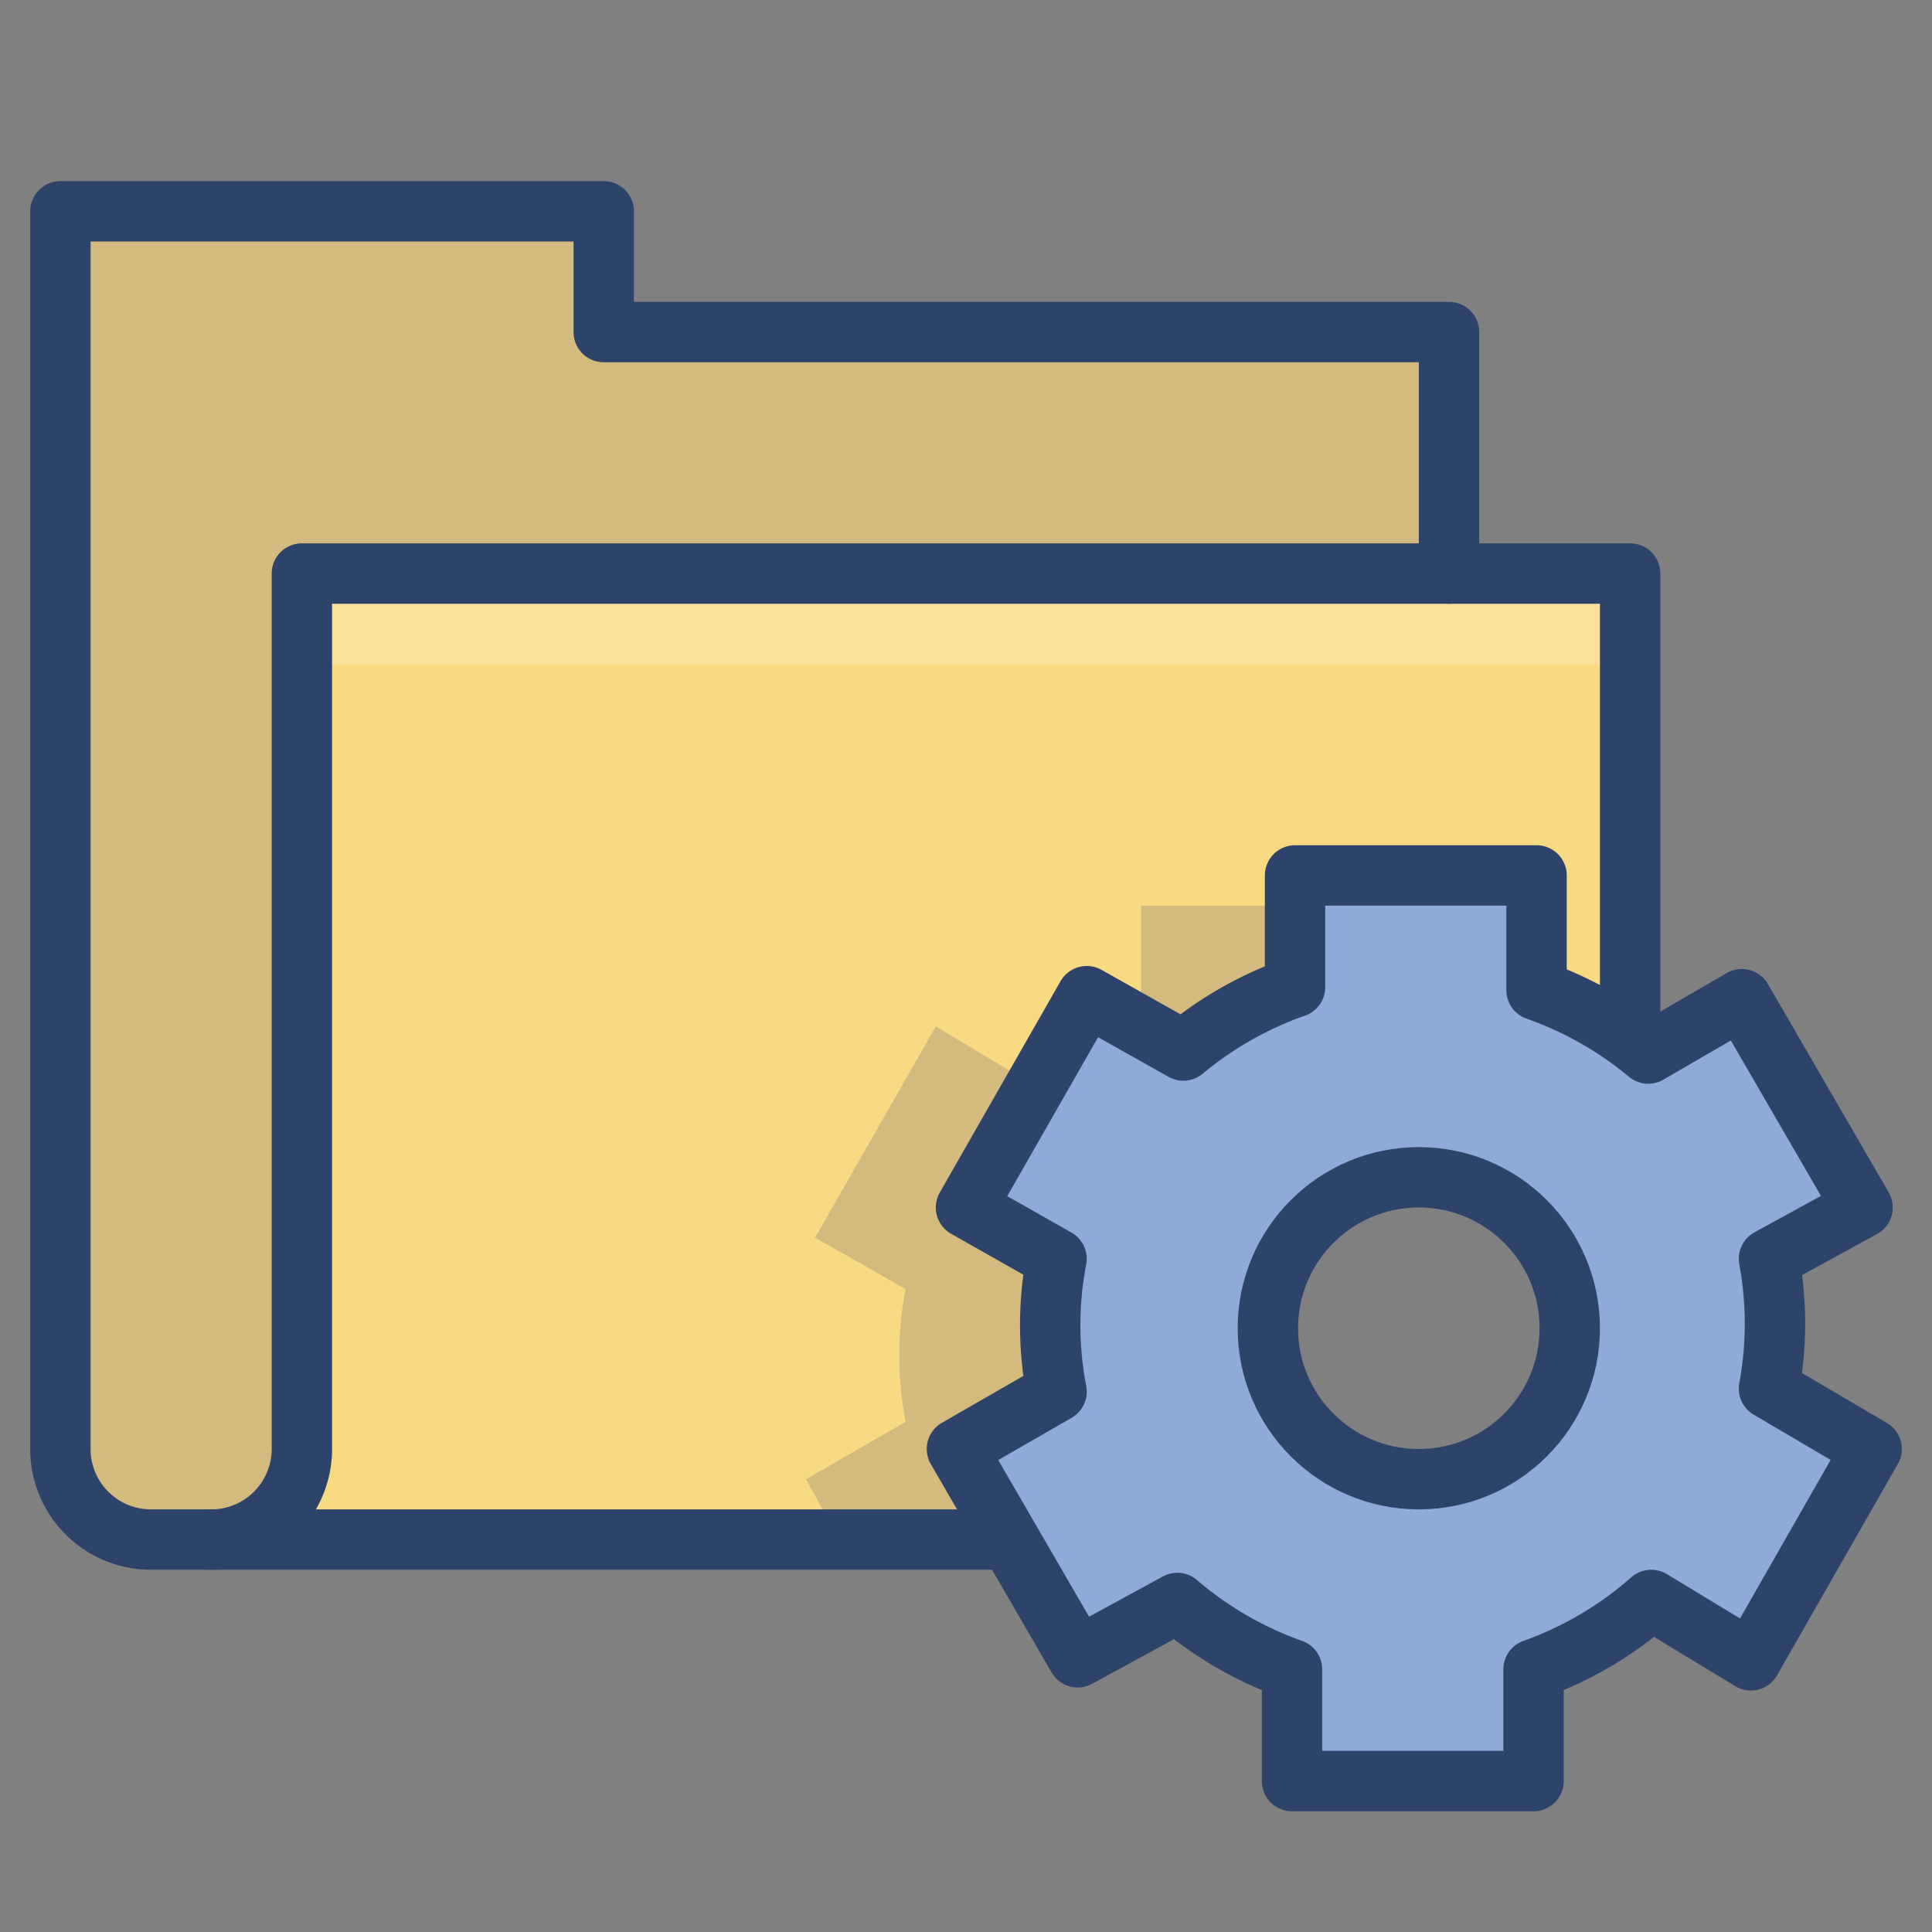 <svg xmlns="http://www.w3.org/2000/svg" viewBox="0 0 64 64" aria-labelledby="title" aria-describedby="desc"><rect x="0" y="0" width="64" height="64" fill="#808080" stroke="none"/><path data-name="layer2" d="M35 46.1a11.6 11.6 0 0 1 0-4.4L32 40l4-7 3.1 1.8a12 12 0 0 1 3.7-2.1V29h8v3.7a12 12 0 0 1 3.2 1.7V19H10v29a3 3 0 0 1-3 3h26.4l-1.7-3z" fill="#f8da82"/><path data-name="layer2" d="M10 48V19h38v-8H20V7H2v41a3 3 0 0 0 3 3h2a3 3 0 0 0 3-3z" fill="#f8da82"/><path data-name="opacity" d="M10 48V19h38v-8H20V7H2v41a3 3 0 0 0 3 3h2a3 3 0 0 0 3-3z" fill="#000064" opacity=".15"/><path data-name="opacity" fill="#fff" opacity=".2" d="M10 19h44v3H10z"/><path data-name="opacity" d="M31.7 48l3.3-1.9a11.6 11.6 0 0 1 0-4.4L32 40l2.6-4.6-.6.4-3-1.8-4 7 3 1.7a11.6 11.6 0 0 0 0 4.4L26.7 49l1.1 2h5.6zm6.1-14.3l-.4.2 1.7 1a12 12 0 0 1 3.7-2.1V30h-5z" fill="#000064" opacity=".15"/><path data-name="layer1" d="M58.6 46.1a11.8 11.8 0 0 0 0-4.3l3.1-1.8-4-6.9-3.1 1.8a12 12 0 0 0-3.7-2.1V29h-8v3.7a12 12 0 0 0-3.7 2.1L36 33l-4 7 3 1.7a11.6 11.6 0 0 0 0 4.4L31.7 48l4 6.9 3.3-1.8a12 12 0 0 0 3.8 2.2V59h8v-3.7a12 12 0 0 0 3.9-2.3l3.3 2 4-7zM47 49a5 5 0 1 1 5-5 5 5 0 0 1-5 5z" fill="#8fa9d8"/><path data-name="stroke" d="M54 34.4V19H10v29a3 3 0 0 1-3 3" fill="none" stroke="#2e4369" stroke-linecap="round" stroke-miterlimit="10" stroke-width="2" stroke-linejoin="round"/><path data-name="stroke" d="M48 19v-8H20V7H2v41a3 3 0 0 0 3 3h28.4" fill="none" stroke="#2e4369" stroke-linecap="round" stroke-miterlimit="10" stroke-width="2" stroke-linejoin="round"/><circle data-name="stroke" cx="47" cy="44" r="5" fill="none" stroke="#2e4369" stroke-linecap="round" stroke-miterlimit="10" stroke-width="2" stroke-linejoin="round"/><path data-name="stroke" d="M62 48l-3.4-2a11.8 11.8 0 0 0 0-4.3l3.1-1.7-4-6.9-3.1 1.8a12 12 0 0 0-3.7-2.1V29h-8v3.7a12 12 0 0 0-3.7 2.1L36 33l-4 7 3 1.7a11.6 11.6 0 0 0 0 4.4L31.7 48l4 6.9 3.3-1.8a12 12 0 0 0 3.8 2.2V59h8v-3.7a12 12 0 0 0 3.9-2.3l3.3 2z" fill="none" stroke="#2e4369" stroke-linecap="round" stroke-miterlimit="10" stroke-width="2" stroke-linejoin="round"/></svg>